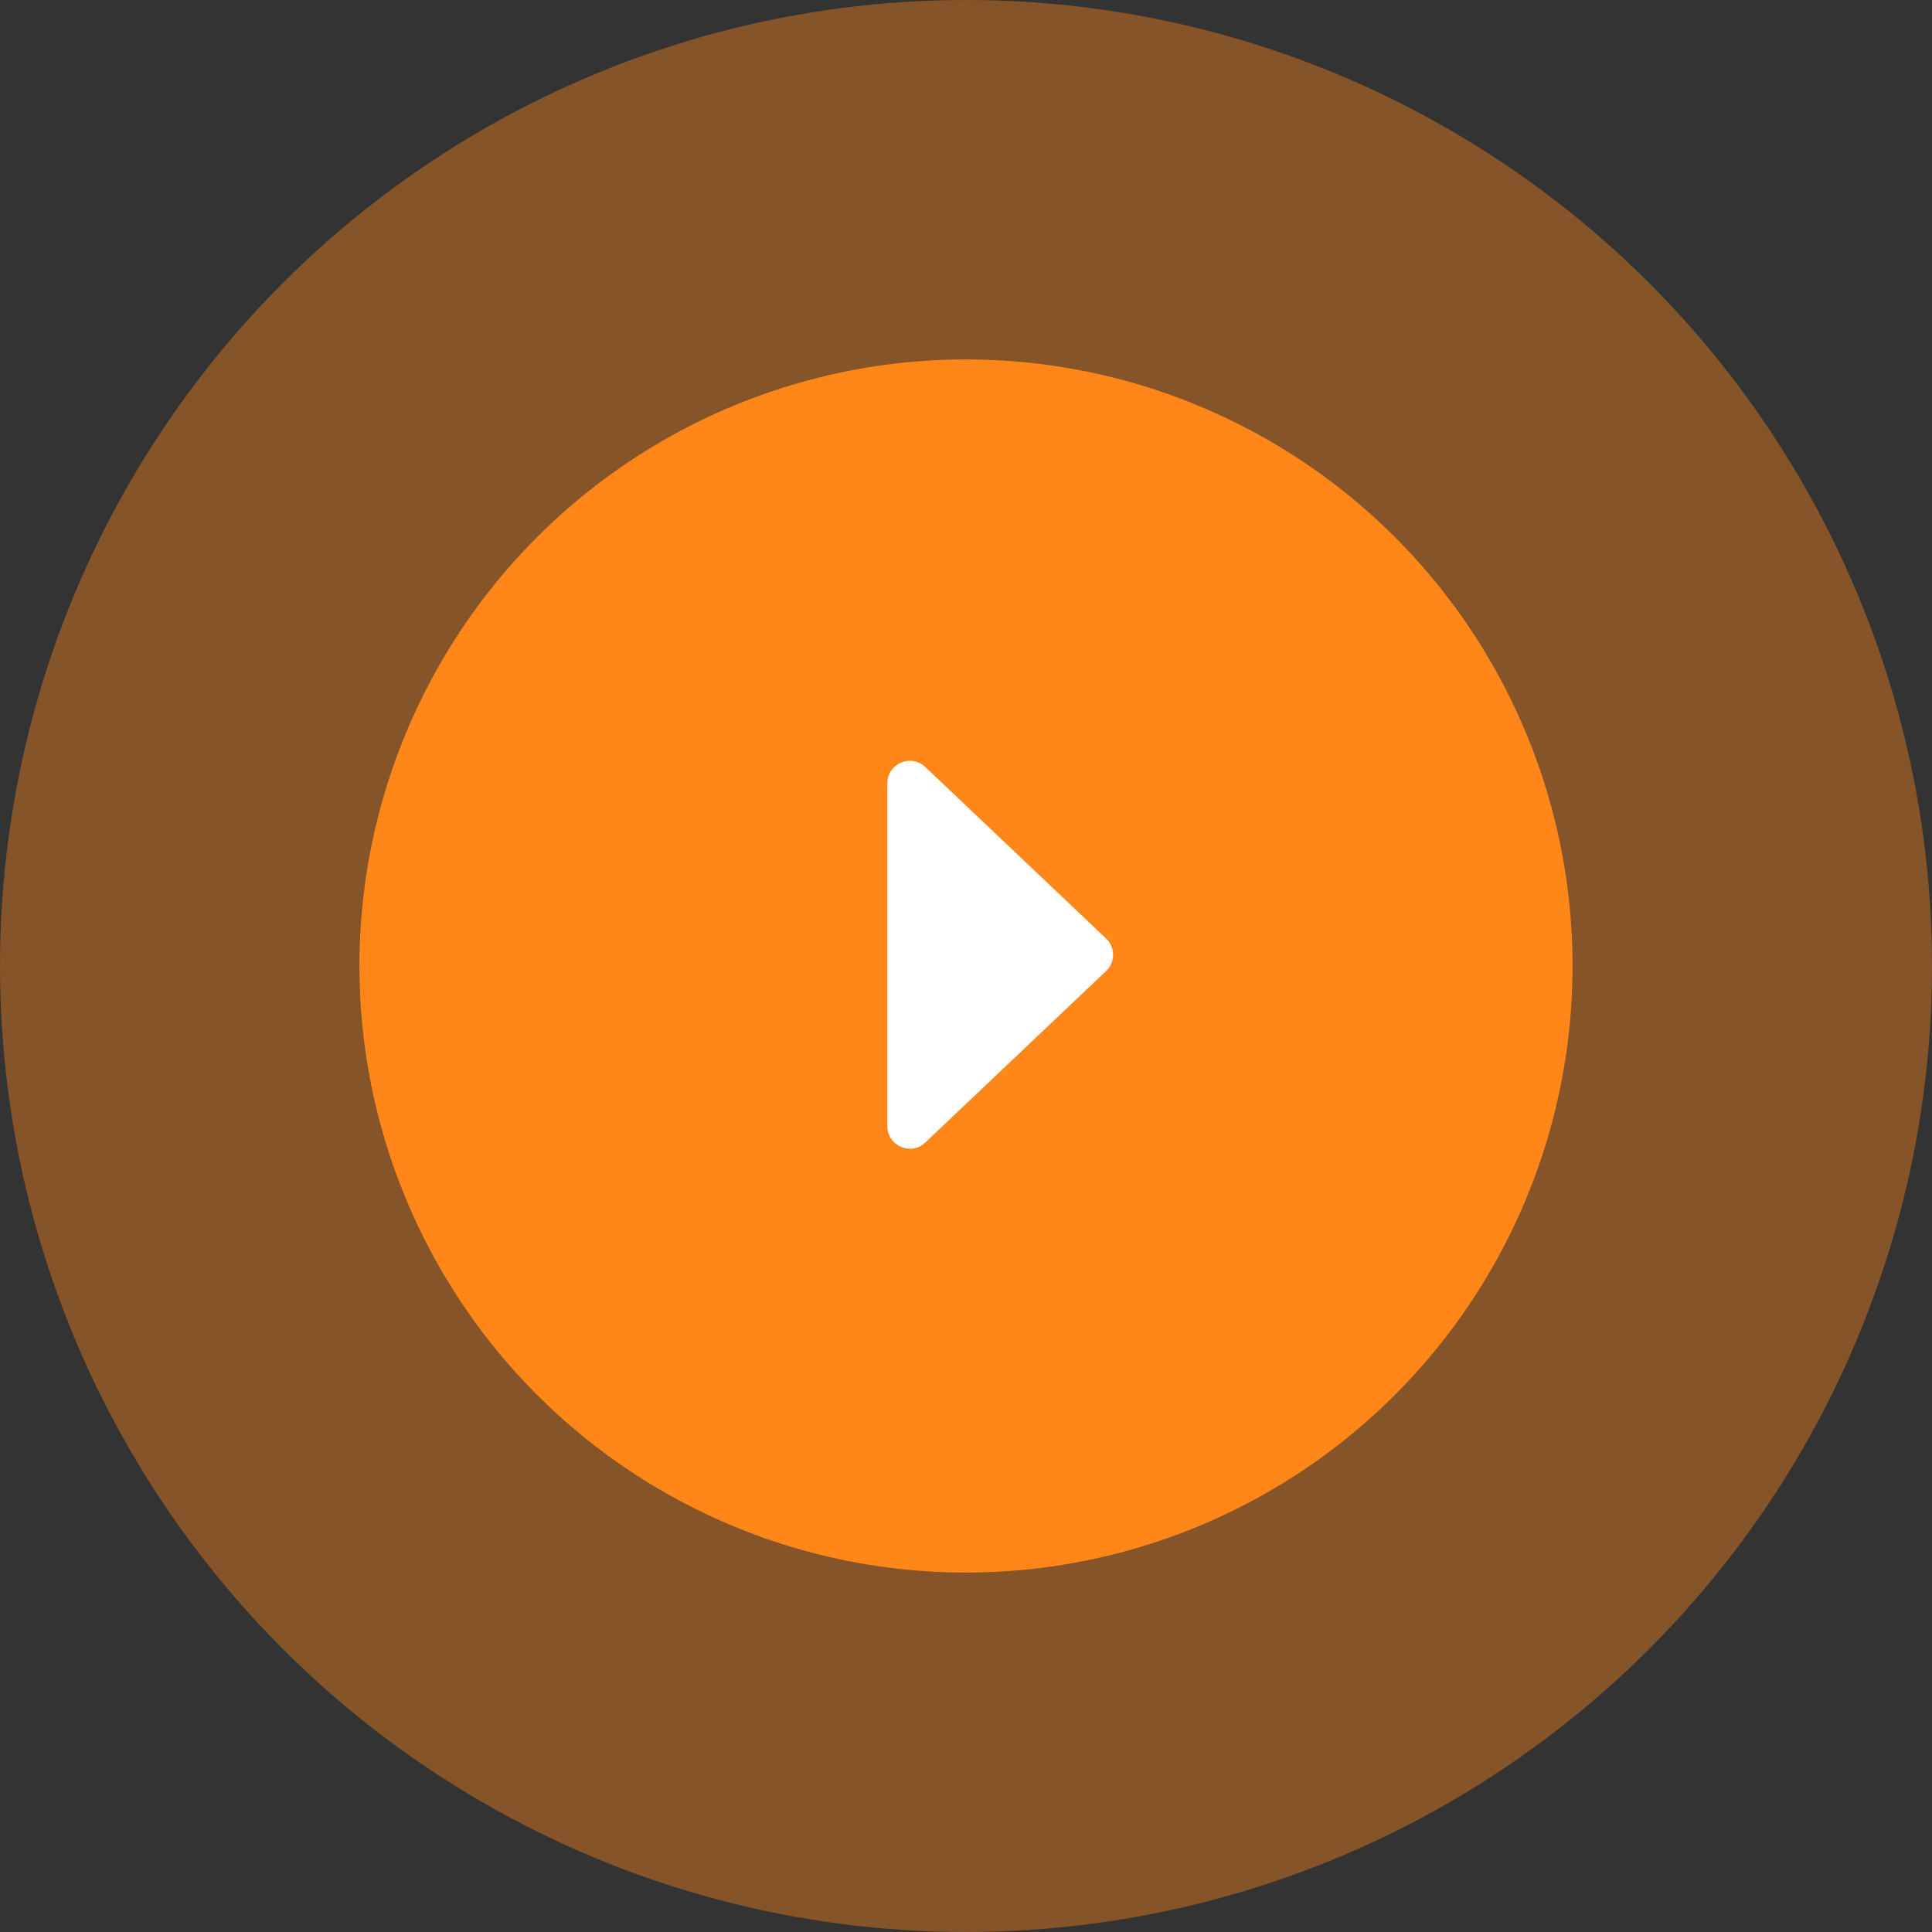 <svg width="86" height="86" viewBox="0 0 86 86" fill="none" xmlns="http://www.w3.org/2000/svg">
<rect x="0" y="0" width="86" height="86" fill="#333333" stroke="none"/>
<circle opacity="0.4" cx="43" cy="43" r="43" fill="#FF8619"/>
<circle cx="43" cy="43" r="27" fill="#FF8619"/>
<path d="M49.235 41.775C49.651 42.169 49.651 42.831 49.235 43.225L41.188 50.858C40.551 51.462 39.5 51.011 39.5 50.133L39.5 34.867C39.5 33.989 40.551 33.538 41.188 34.142L49.235 41.775Z" fill="white"/>
</svg>
